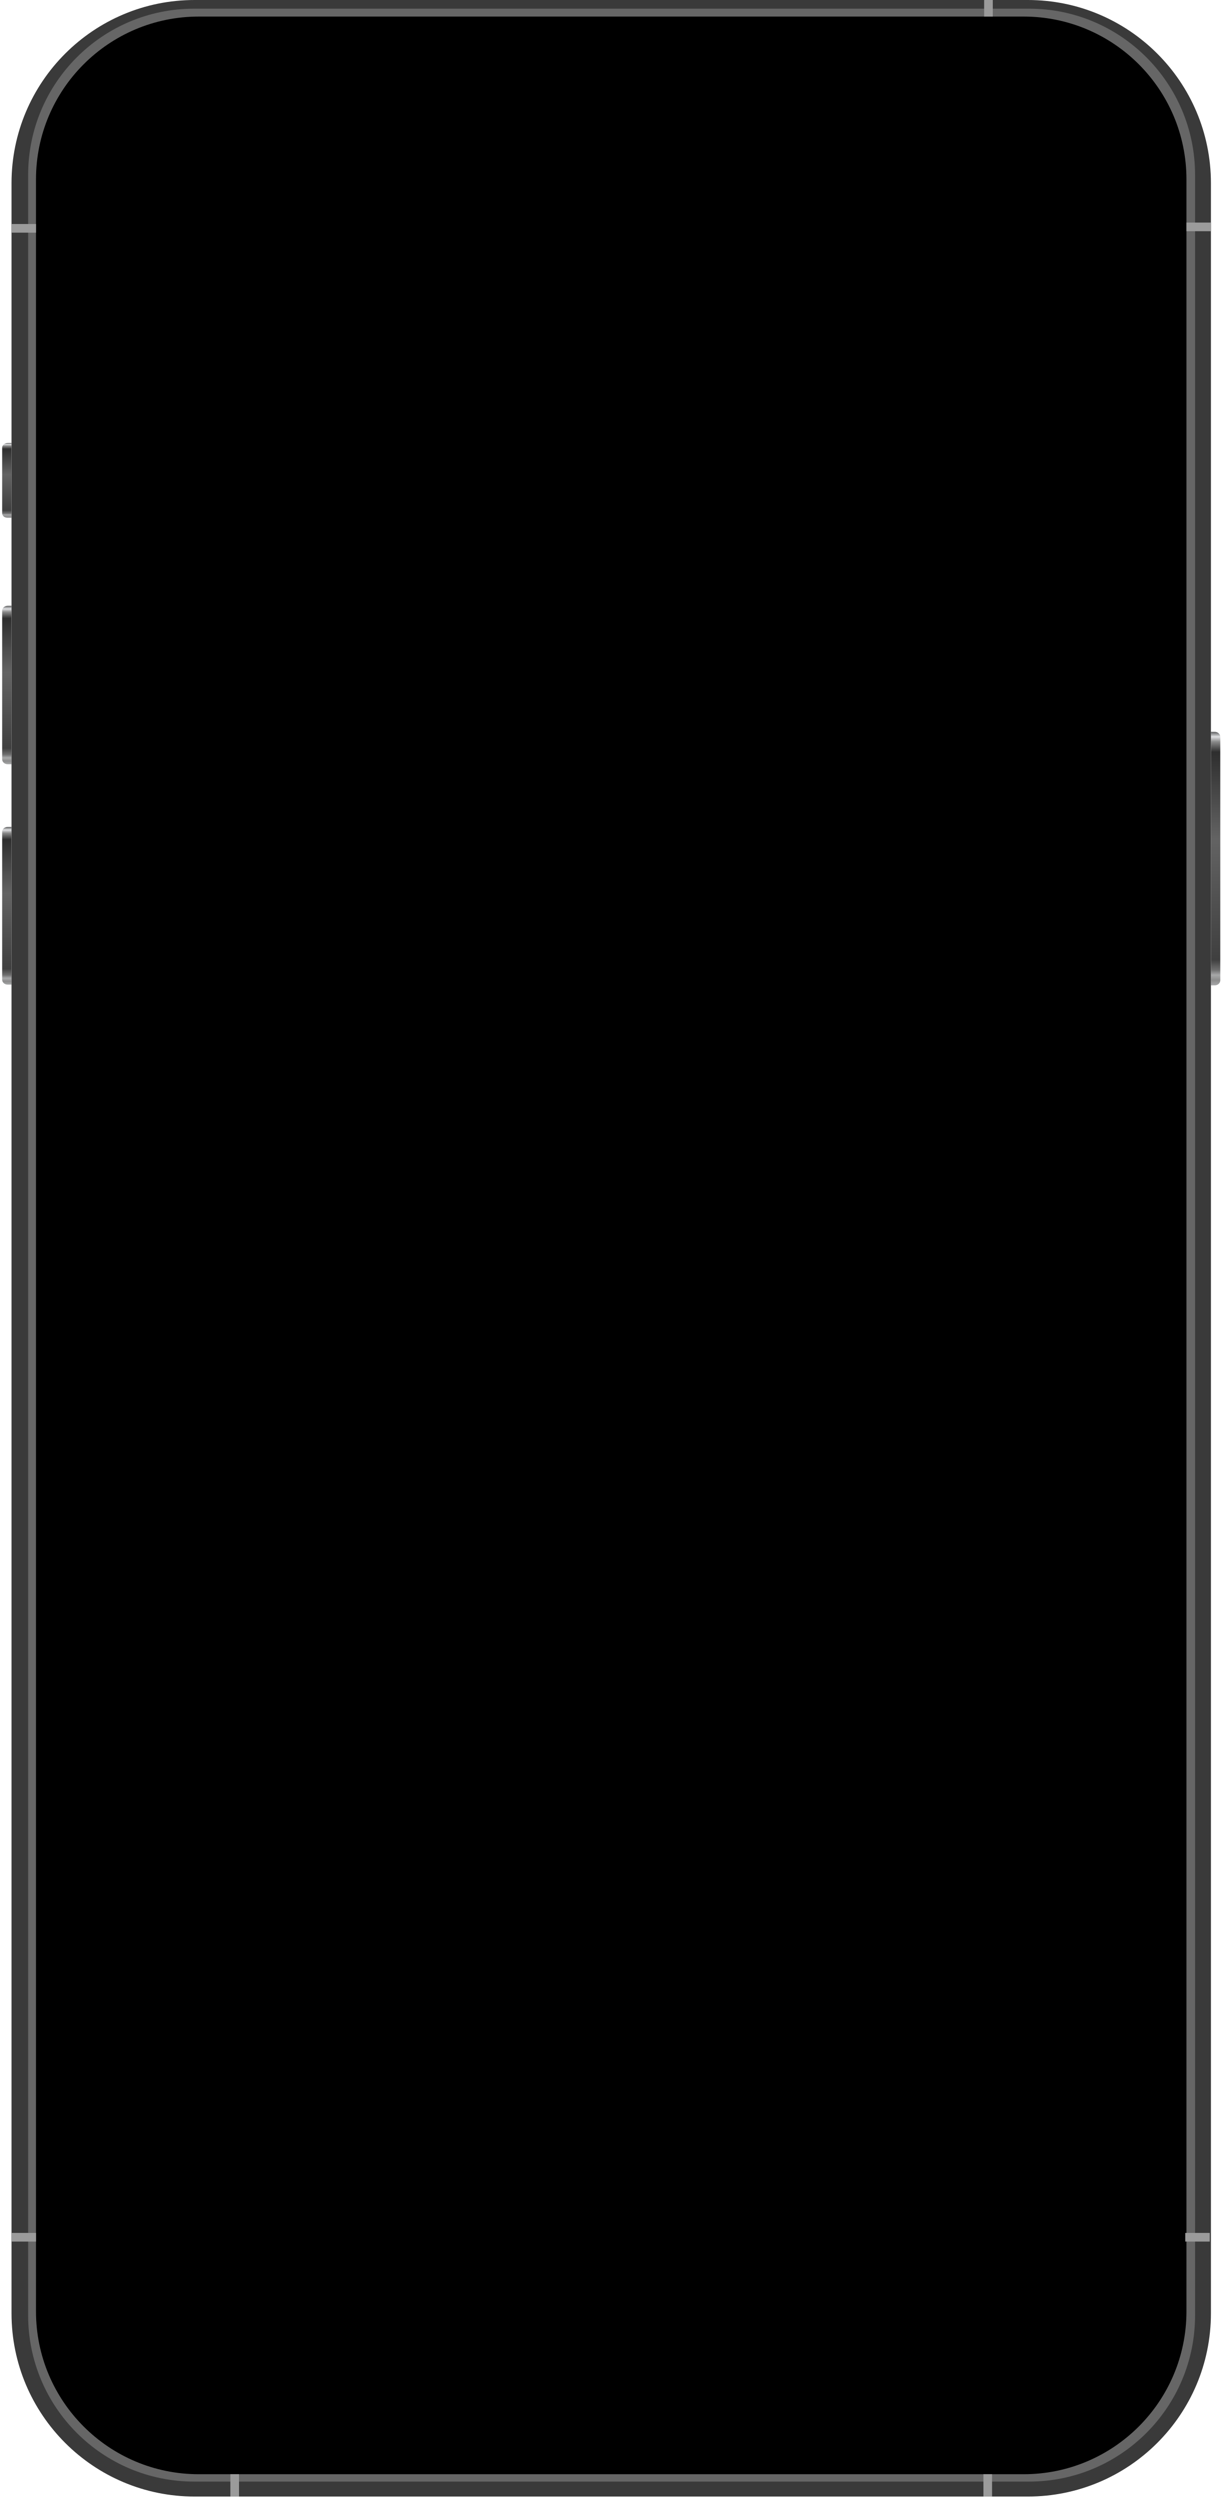 <svg width="336" height="687" viewBox="0 0 336 687" fill="none" xmlns="http://www.w3.org/2000/svg">
<path d="M332.955 270.8L334.032 270.8C334.856 270.8 335.528 270.182 335.528 269.415L335.528 202.506C335.528 201.743 334.86 201.121 334.032 201.121L332.955 201.121L332.955 270.796L332.955 270.8Z" fill="url(#paint0_linear_2127_133)"/>
<path d="M3.166 270.598L2.089 270.598C1.266 270.598 0.593 269.994 0.593 269.247L0.593 228.601C0.593 227.854 1.261 227.25 2.089 227.25L3.166 227.25L3.166 270.602L3.166 270.598Z" fill="url(#paint1_linear_2127_133)"/>
<path d="M3.166 210.028L2.089 210.028C1.266 210.028 0.593 209.421 0.593 208.671L0.593 167.836C0.593 167.086 1.261 166.479 2.089 166.479L3.166 166.479L3.166 210.028Z" fill="url(#paint2_linear_2127_133)"/>
<path d="M3.166 142.329L2.089 142.329C1.266 142.329 0.593 141.754 0.593 141.044L0.593 123.026C0.593 122.316 1.261 121.741 2.089 121.741L3.166 121.741L3.166 142.329Z" fill="url(#paint3_linear_2127_133)"/>
<g filter="url(#filter0_i_2127_133)">
<path d="M282.61 0L53.513 0C25.708 0 3.167 22.54 3.167 50.345L3.167 635.761C3.167 663.565 25.708 686.105 53.513 686.105L282.61 686.105C310.415 686.105 332.956 663.565 332.956 635.761L332.956 50.345C332.956 22.54 310.415 0 282.61 0Z" fill="#3A3A3A"/>
</g>
<path d="M282.941 2.381L53.393 2.381C28.178 2.381 7.738 22.837 7.738 48.069L7.738 636.307C7.738 661.54 28.178 681.995 53.393 681.995L282.941 681.995C308.155 681.995 328.595 661.54 328.595 636.307L328.595 48.069C328.595 22.837 308.155 2.381 282.941 2.381Z" fill="#666666"/>
<path d="M281.465 4.553L54.657 4.553C29.936 4.553 9.896 24.591 9.896 49.309L9.896 635.213C9.896 659.93 29.936 679.968 54.657 679.968L281.465 679.968C306.185 679.968 326.225 659.93 326.225 635.213L326.225 49.309C326.225 24.591 306.185 4.553 281.465 4.553Z" fill="black"/>
<g style="mix-blend-mode:multiply">
<path d="M332.629 613.654L325.898 613.654L325.898 616.03L332.629 616.03L332.629 613.654Z" fill="#9B9B9B"/>
</g>
<g style="mix-blend-mode:multiply">
<path d="M272.778 679.969L270.402 679.969L270.402 686.105L272.778 686.105L272.778 679.969Z" fill="#9B9B9B"/>
</g>
<g style="mix-blend-mode:multiply">
<path d="M65.719 679.969L63.344 679.969L63.344 686.105L65.719 686.105L65.719 679.969Z" fill="#9B9B9B"/>
</g>
<g style="mix-blend-mode:multiply">
<path d="M9.896 613.654L3.166 613.654L3.166 616.03L9.896 616.03L9.896 613.654Z" fill="#9B9B9B"/>
</g>
<g style="mix-blend-mode:multiply">
<path d="M332.956 61.168L326.226 61.168L326.226 63.543L332.956 63.543L332.956 61.168Z" fill="#9B9B9B"/>
</g>
<g style="mix-blend-mode:multiply">
<path d="M272.976 0.001L270.601 0.001L270.601 4.554L272.976 4.554L272.976 0.001Z" fill="#9B9B9B"/>
</g>
<g style="mix-blend-mode:multiply">
<path d="M9.896 61.564L3.166 61.564L3.166 63.939L9.896 63.939L9.896 61.564Z" fill="#9B9B9B"/>
</g>
<defs>
<filter id="filter0_i_2127_133" x="3.167" y="0" width="329.789" height="686.104" filterUnits="userSpaceOnUse" color-interpolation-filters="sRGB">
<feFlood flood-opacity="0" result="BackgroundImageFix"/>
<feBlend mode="normal" in="SourceGraphic" in2="BackgroundImageFix" result="shape"/>
<feColorMatrix in="SourceAlpha" type="matrix" values="0 0 0 0 0 0 0 0 0 0 0 0 0 0 0 0 0 0 127 0" result="hardAlpha"/>
<feOffset/>
<feGaussianBlur stdDeviation="0.794"/>
<feComposite in2="hardAlpha" operator="arithmetic" k2="-1" k3="1"/>
<feColorMatrix type="matrix" values="0 0 0 0 0 0 0 0 0 0 0 0 0 0 0 0 0 0 1 0"/>
<feBlend mode="normal" in2="shape" result="effect1_innerShadow_2127_133"/>
</filter>
<linearGradient id="paint0_linear_2127_133" x1="-2892.05" y1="201.079" x2="-2892.05" y2="270.759" gradientUnits="userSpaceOnUse">
<stop stop-color="#58595A"/>
<stop offset="0.02" stop-color="#E0E1E3"/>
<stop offset="0.04" stop-color="#898989"/>
<stop offset="0.08" stop-color="#2E2E2E"/>
<stop offset="0.422" stop-color="#636363"/>
<stop offset="0.9" stop-color="#3F3F3F"/>
<stop offset="0.94" stop-color="#6F6F6F"/>
<stop offset="0.96" stop-color="#A7A8A9"/>
<stop offset="0.98" stop-color="#8C8C8C"/>
<stop offset="1" stop-color="#A7A8A9"/>
</linearGradient>
<linearGradient id="paint1_linear_2127_133" x1="-3224.41" y1="227.225" x2="-3224.41" y2="270.576" gradientUnits="userSpaceOnUse">
<stop stop-color="#58595A"/>
<stop offset="0.02" stop-color="#E0E1E3"/>
<stop offset="0.04" stop-color="#898989"/>
<stop offset="0.08" stop-color="#2E2E2E"/>
<stop offset="0.422" stop-color="#636363"/>
<stop offset="0.9" stop-color="#3F3F3F"/>
<stop offset="0.94" stop-color="#6F6F6F"/>
<stop offset="0.96" stop-color="#A7A8A9"/>
<stop offset="0.98" stop-color="#8C8C8C"/>
<stop offset="1" stop-color="#A7A8A9"/>
</linearGradient>
<linearGradient id="paint2_linear_2127_133" x1="-3224.41" y1="166.453" x2="-3224.41" y2="210.003" gradientUnits="userSpaceOnUse">
<stop stop-color="#58595A"/>
<stop offset="0.02" stop-color="#E0E1E3"/>
<stop offset="0.04" stop-color="#898989"/>
<stop offset="0.08" stop-color="#2E2E2E"/>
<stop offset="0.422" stop-color="#636363"/>
<stop offset="0.9" stop-color="#3F3F3F"/>
<stop offset="0.94" stop-color="#6F6F6F"/>
<stop offset="0.96" stop-color="#A7A8A9"/>
<stop offset="0.98" stop-color="#8C8C8C"/>
<stop offset="1" stop-color="#A7A8A9"/>
</linearGradient>
<linearGradient id="paint3_linear_2127_133" x1="-3224.41" y1="121.729" x2="-3224.41" y2="142.316" gradientUnits="userSpaceOnUse">
<stop stop-color="#58595A"/>
<stop offset="0.02" stop-color="#E0E1E3"/>
<stop offset="0.04" stop-color="#898989"/>
<stop offset="0.08" stop-color="#2E2E2E"/>
<stop offset="0.422" stop-color="#636363"/>
<stop offset="0.9" stop-color="#3F3F3F"/>
<stop offset="0.94" stop-color="#6F6F6F"/>
<stop offset="0.96" stop-color="#A7A8A9"/>
<stop offset="0.98" stop-color="#8C8C8C"/>
<stop offset="1" stop-color="#A7A8A9"/>
</linearGradient>
</defs>
</svg>
